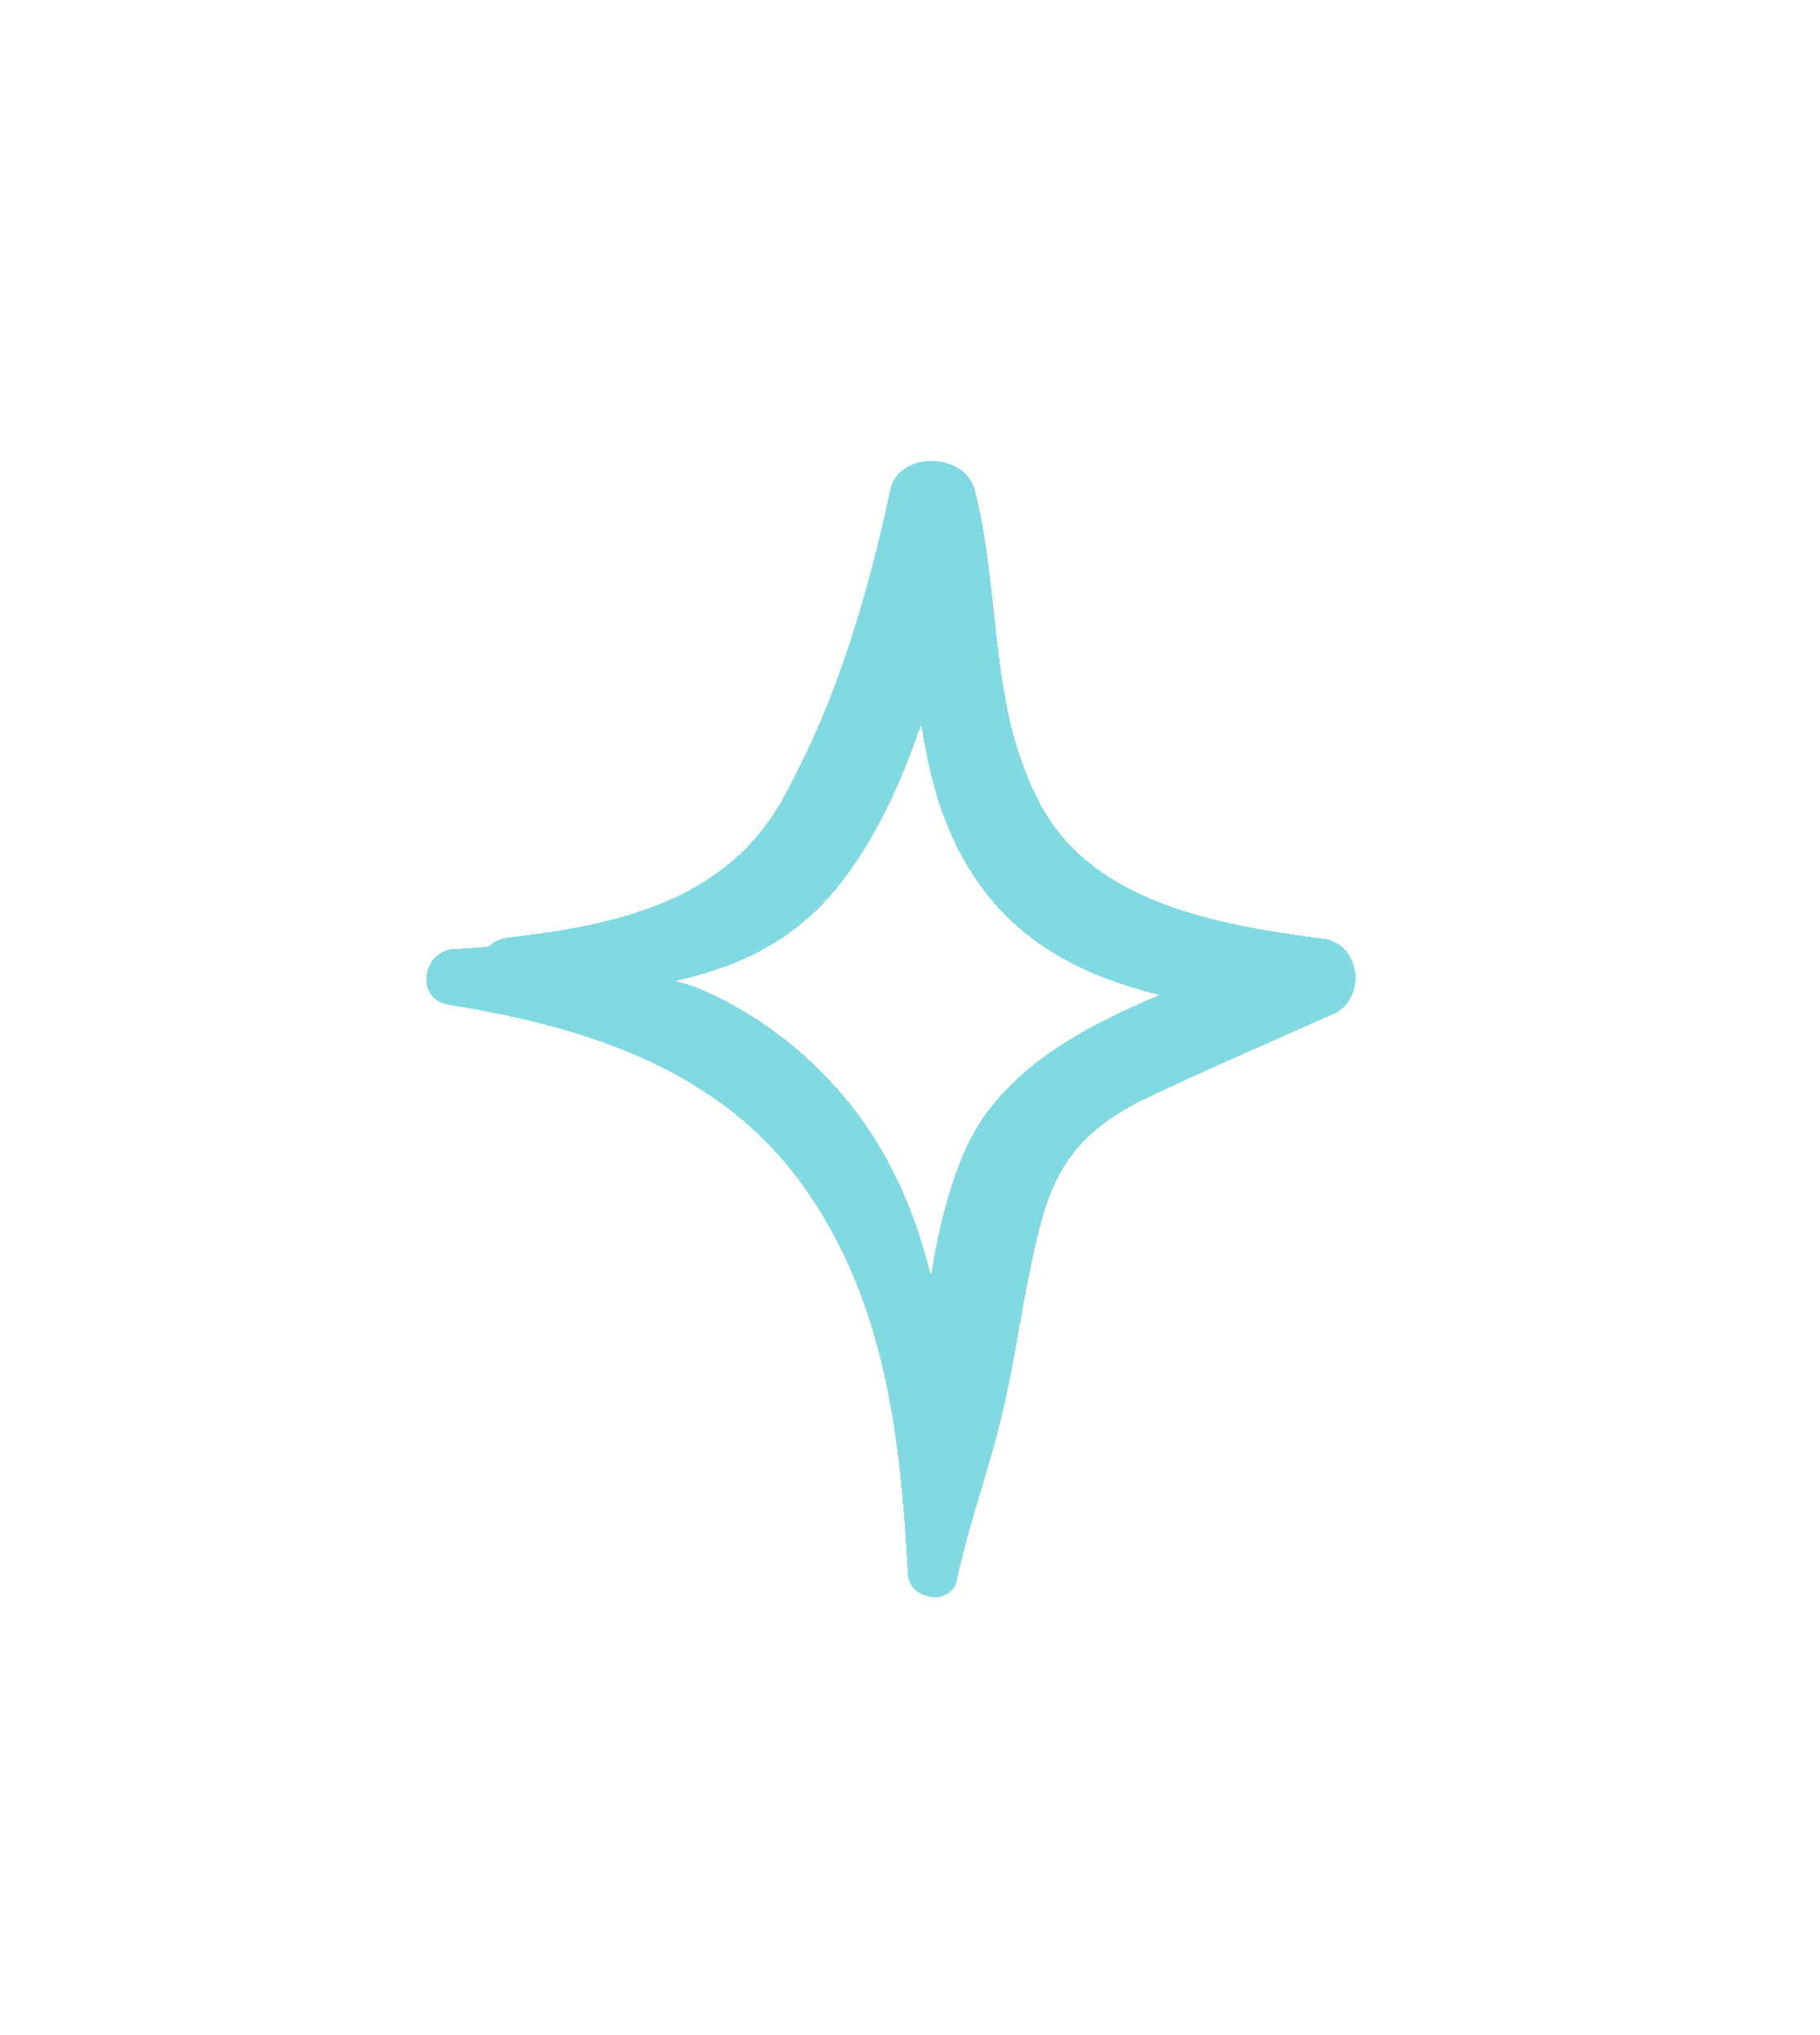 <svg width="34" height="38" viewBox="0 0 34 38" fill="none" xmlns="http://www.w3.org/2000/svg">
<g filter="url(#filter0_d_2296_12194)">
<path d="M24.716 9.812C22.731 9.555 20.455 9.142 19.463 7.352C18.459 5.541 18.711 3.374 18.212 1.438C18.029 0.728 16.788 0.692 16.63 1.438C16.213 3.4 15.62 5.403 14.628 7.192C13.588 9.068 11.635 9.55 9.5 9.79C9.337 9.808 9.214 9.876 9.122 9.965C8.924 9.973 8.732 10.001 8.532 10.001C7.893 9.998 7.721 10.94 8.386 11.047C11.024 11.473 13.439 12.272 14.977 14.392C16.55 16.562 16.825 19.155 16.961 21.69C16.985 22.149 17.767 22.294 17.873 21.797C18.113 20.674 18.534 19.571 18.78 18.441C19.024 17.321 19.161 16.174 19.461 15.066C19.758 13.966 20.318 13.318 21.407 12.797C22.562 12.245 23.747 11.74 24.916 11.214C25.528 10.937 25.436 9.905 24.716 9.812ZM17.974 13.887C17.683 14.604 17.51 15.354 17.391 16.116C17.144 15.101 16.761 14.127 16.141 13.248C15.383 12.172 14.282 11.245 13.002 10.721C12.876 10.67 12.744 10.643 12.618 10.601C13.791 10.347 14.852 9.846 15.666 8.825C16.361 7.953 16.836 6.9 17.21 5.806C17.374 6.879 17.654 7.921 18.334 8.849C19.161 9.981 20.352 10.54 21.659 10.864C20.079 11.53 18.591 12.363 17.974 13.887Z" fill="#05B4C7" fill-opacity="0.5" shape-rendering="crispEdges"/>
</g>
<defs>
<filter id="filter0_d_2296_12194" x="0.248" y="0.892" width="32.789" height="36.646" filterUnits="userSpaceOnUse" color-interpolation-filters="sRGB">
<feFlood flood-opacity="0" result="BackgroundImageFix"/>
<feColorMatrix in="SourceAlpha" type="matrix" values="0 0 0 0 0 0 0 0 0 0 0 0 0 0 0 0 0 0 127 0" result="hardAlpha"/>
<feOffset dy="7.715"/>
<feGaussianBlur stdDeviation="3.857"/>
<feComposite in2="hardAlpha" operator="out"/>
<feColorMatrix type="matrix" values="0 0 0 0 0.961 0 0 0 0 0.533 0 0 0 0 0.027 0 0 0 0.5 0"/>
<feBlend mode="normal" in2="BackgroundImageFix" result="effect1_dropShadow_2296_12194"/>
<feBlend mode="normal" in="SourceGraphic" in2="effect1_dropShadow_2296_12194" result="shape"/>
</filter>
</defs>
</svg>
